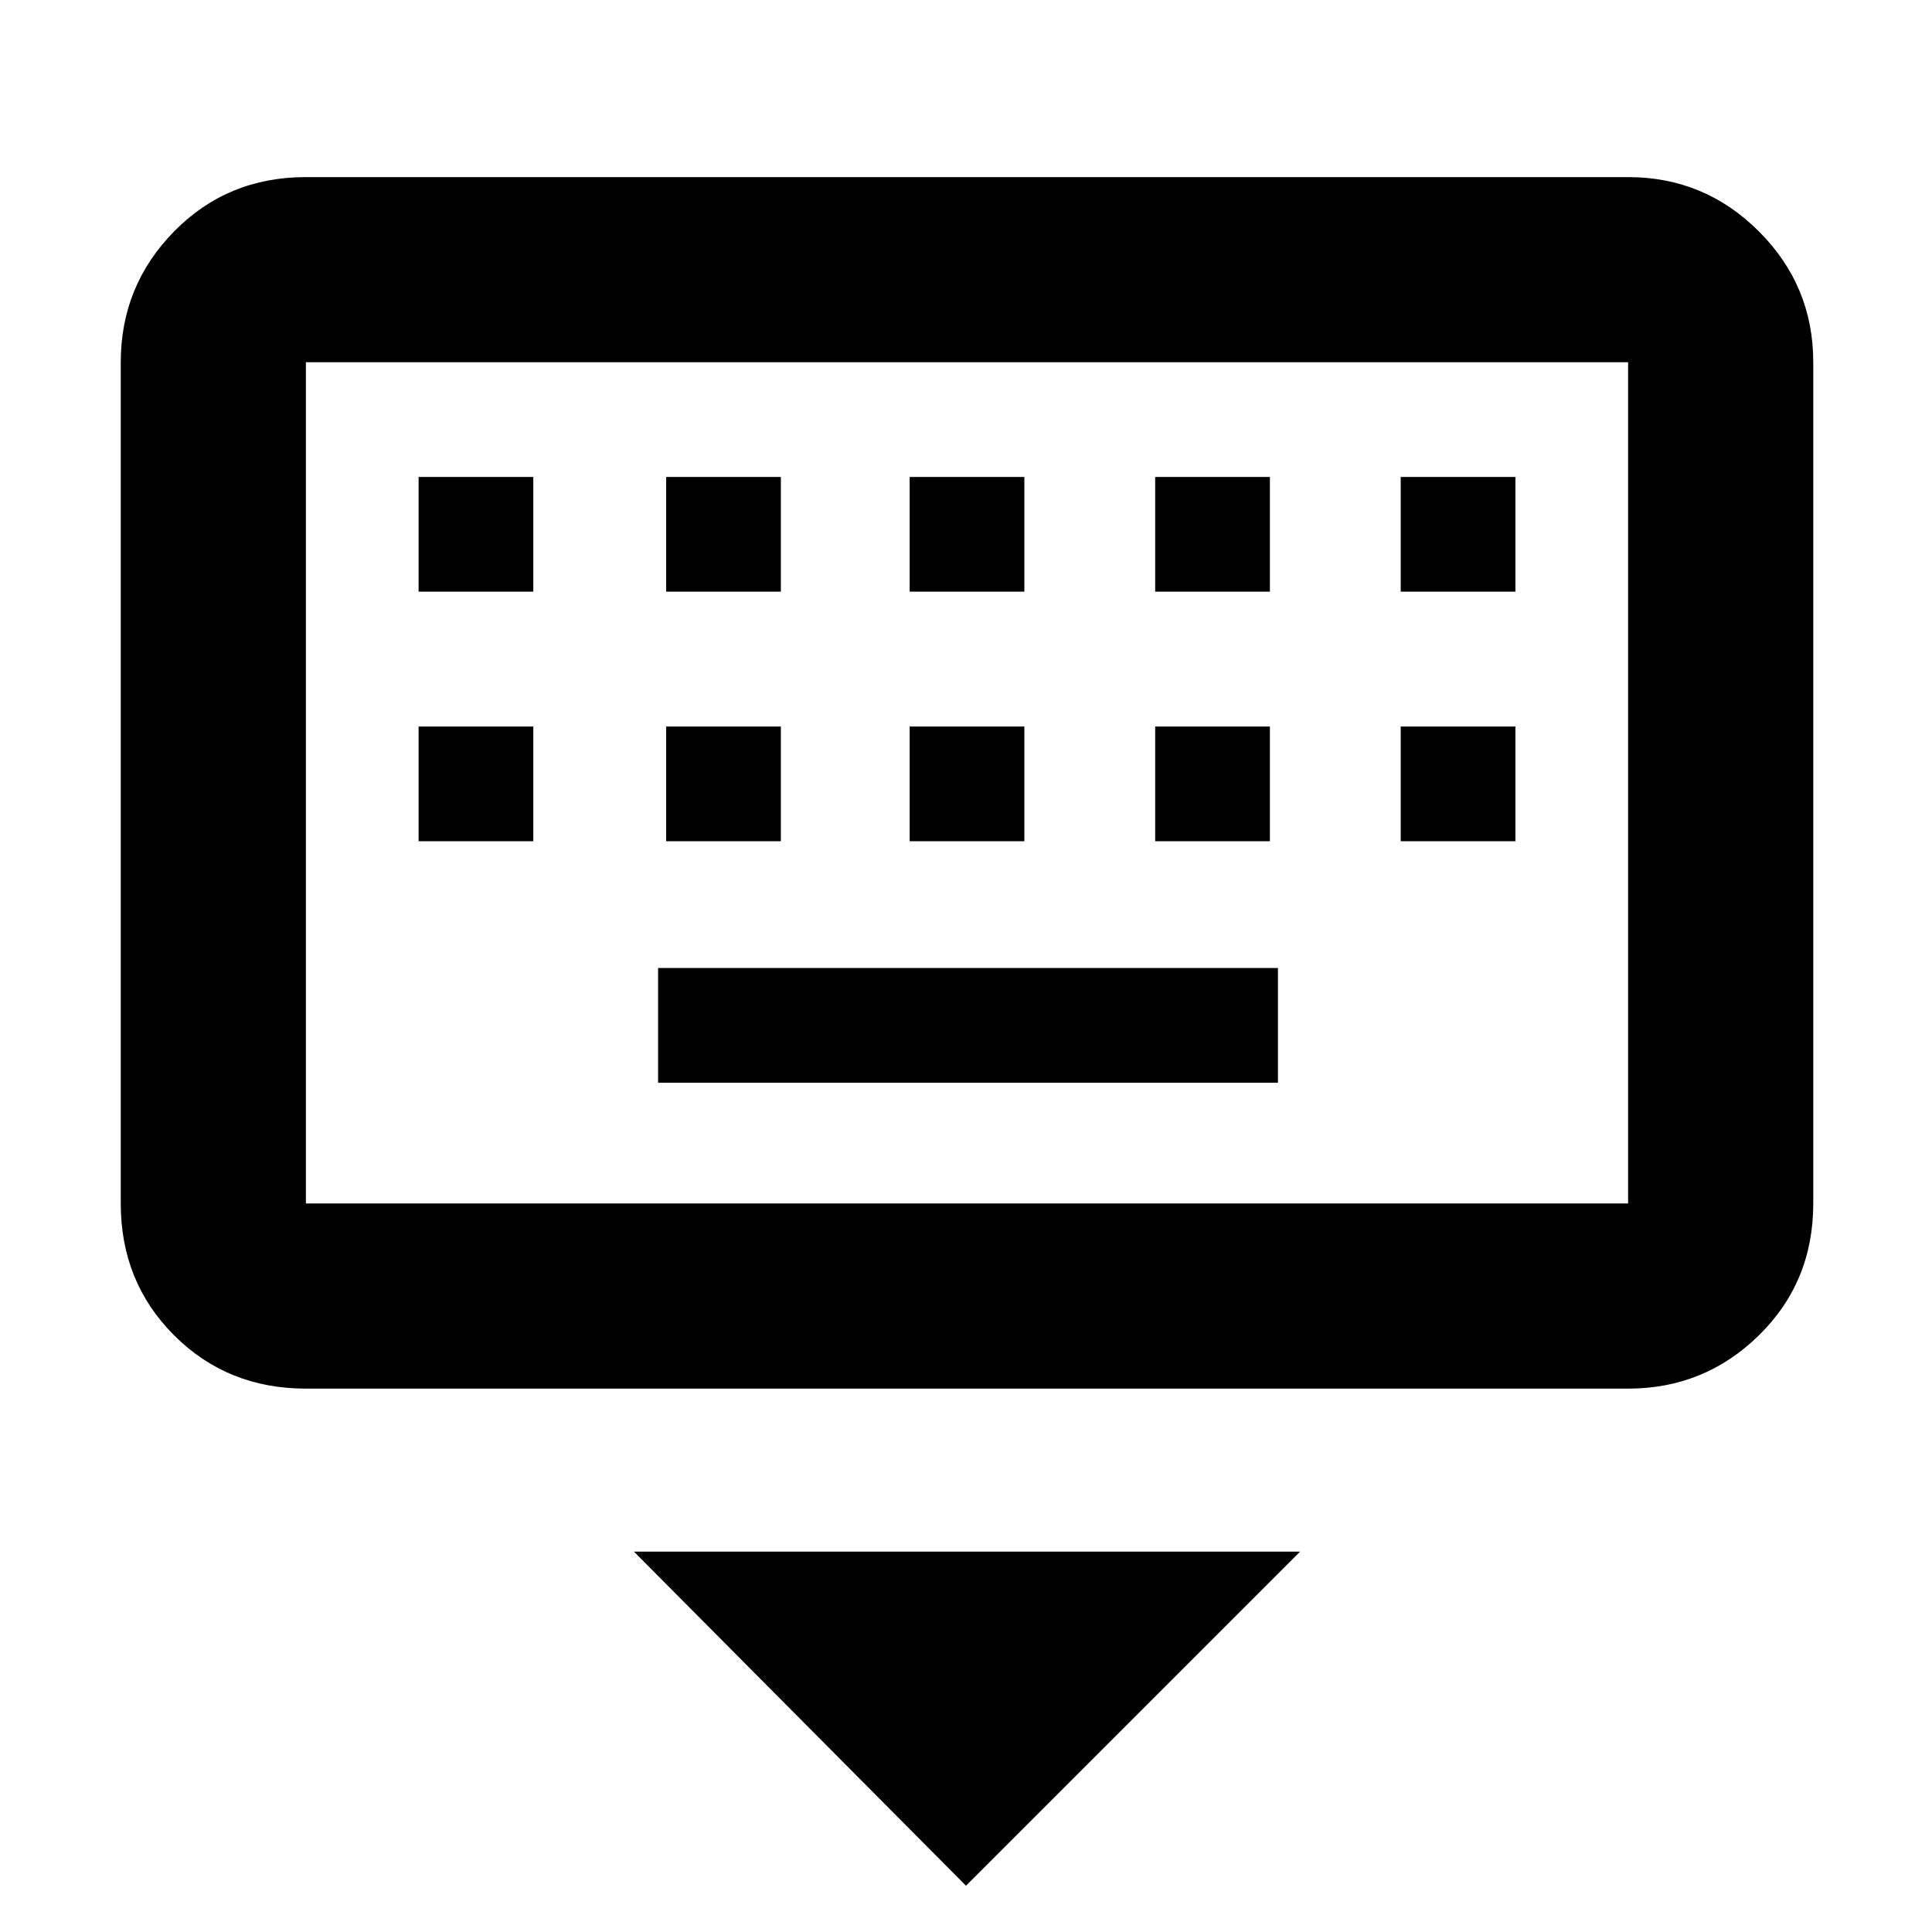 <svg xmlns="http://www.w3.org/2000/svg" height="48" width="48"><path d="M40.45 34.5H7.6Q5.65 34.5 4.325 33.175Q3 31.85 3 29.9V9Q3 7.1 4.325 5.75Q5.65 4.4 7.6 4.4H40.45Q42.35 4.4 43.7 5.75Q45.05 7.1 45.05 9V29.9Q45.05 31.85 43.7 33.175Q42.35 34.5 40.45 34.5ZM40.45 29.9Q40.45 29.9 40.45 29.9Q40.45 29.9 40.45 29.9V9Q40.45 9 40.45 9Q40.45 9 40.45 9H7.6Q7.6 9 7.6 9Q7.6 9 7.6 9V29.9Q7.6 29.9 7.6 29.9Q7.6 29.9 7.6 29.9ZM22.6 14.7H25.45V11.85H22.6ZM22.6 20.9H25.45V18.05H22.6ZM16.55 14.7H19.4V11.85H16.55ZM16.55 20.9H19.4V18.05H16.55ZM10.4 20.9H13.25V18.05H10.4ZM10.4 14.7H13.25V11.85H10.4ZM16.35 26.9H31.75V24.05H16.35ZM28.7 20.9H31.55V18.05H28.7ZM28.7 14.7H31.55V11.85H28.7ZM34.8 20.9H37.65V18.05H34.8ZM34.8 14.7H37.65V11.85H34.8ZM24 46.85 15.75 38.55H32.3ZM7.6 9Q7.6 9 7.6 9Q7.6 9 7.6 9V29.9Q7.6 29.9 7.6 29.9Q7.6 29.9 7.6 29.9Q7.6 29.9 7.6 29.9Q7.6 29.9 7.6 29.9V9Q7.6 9 7.6 9Q7.6 9 7.6 9Z"/></svg>